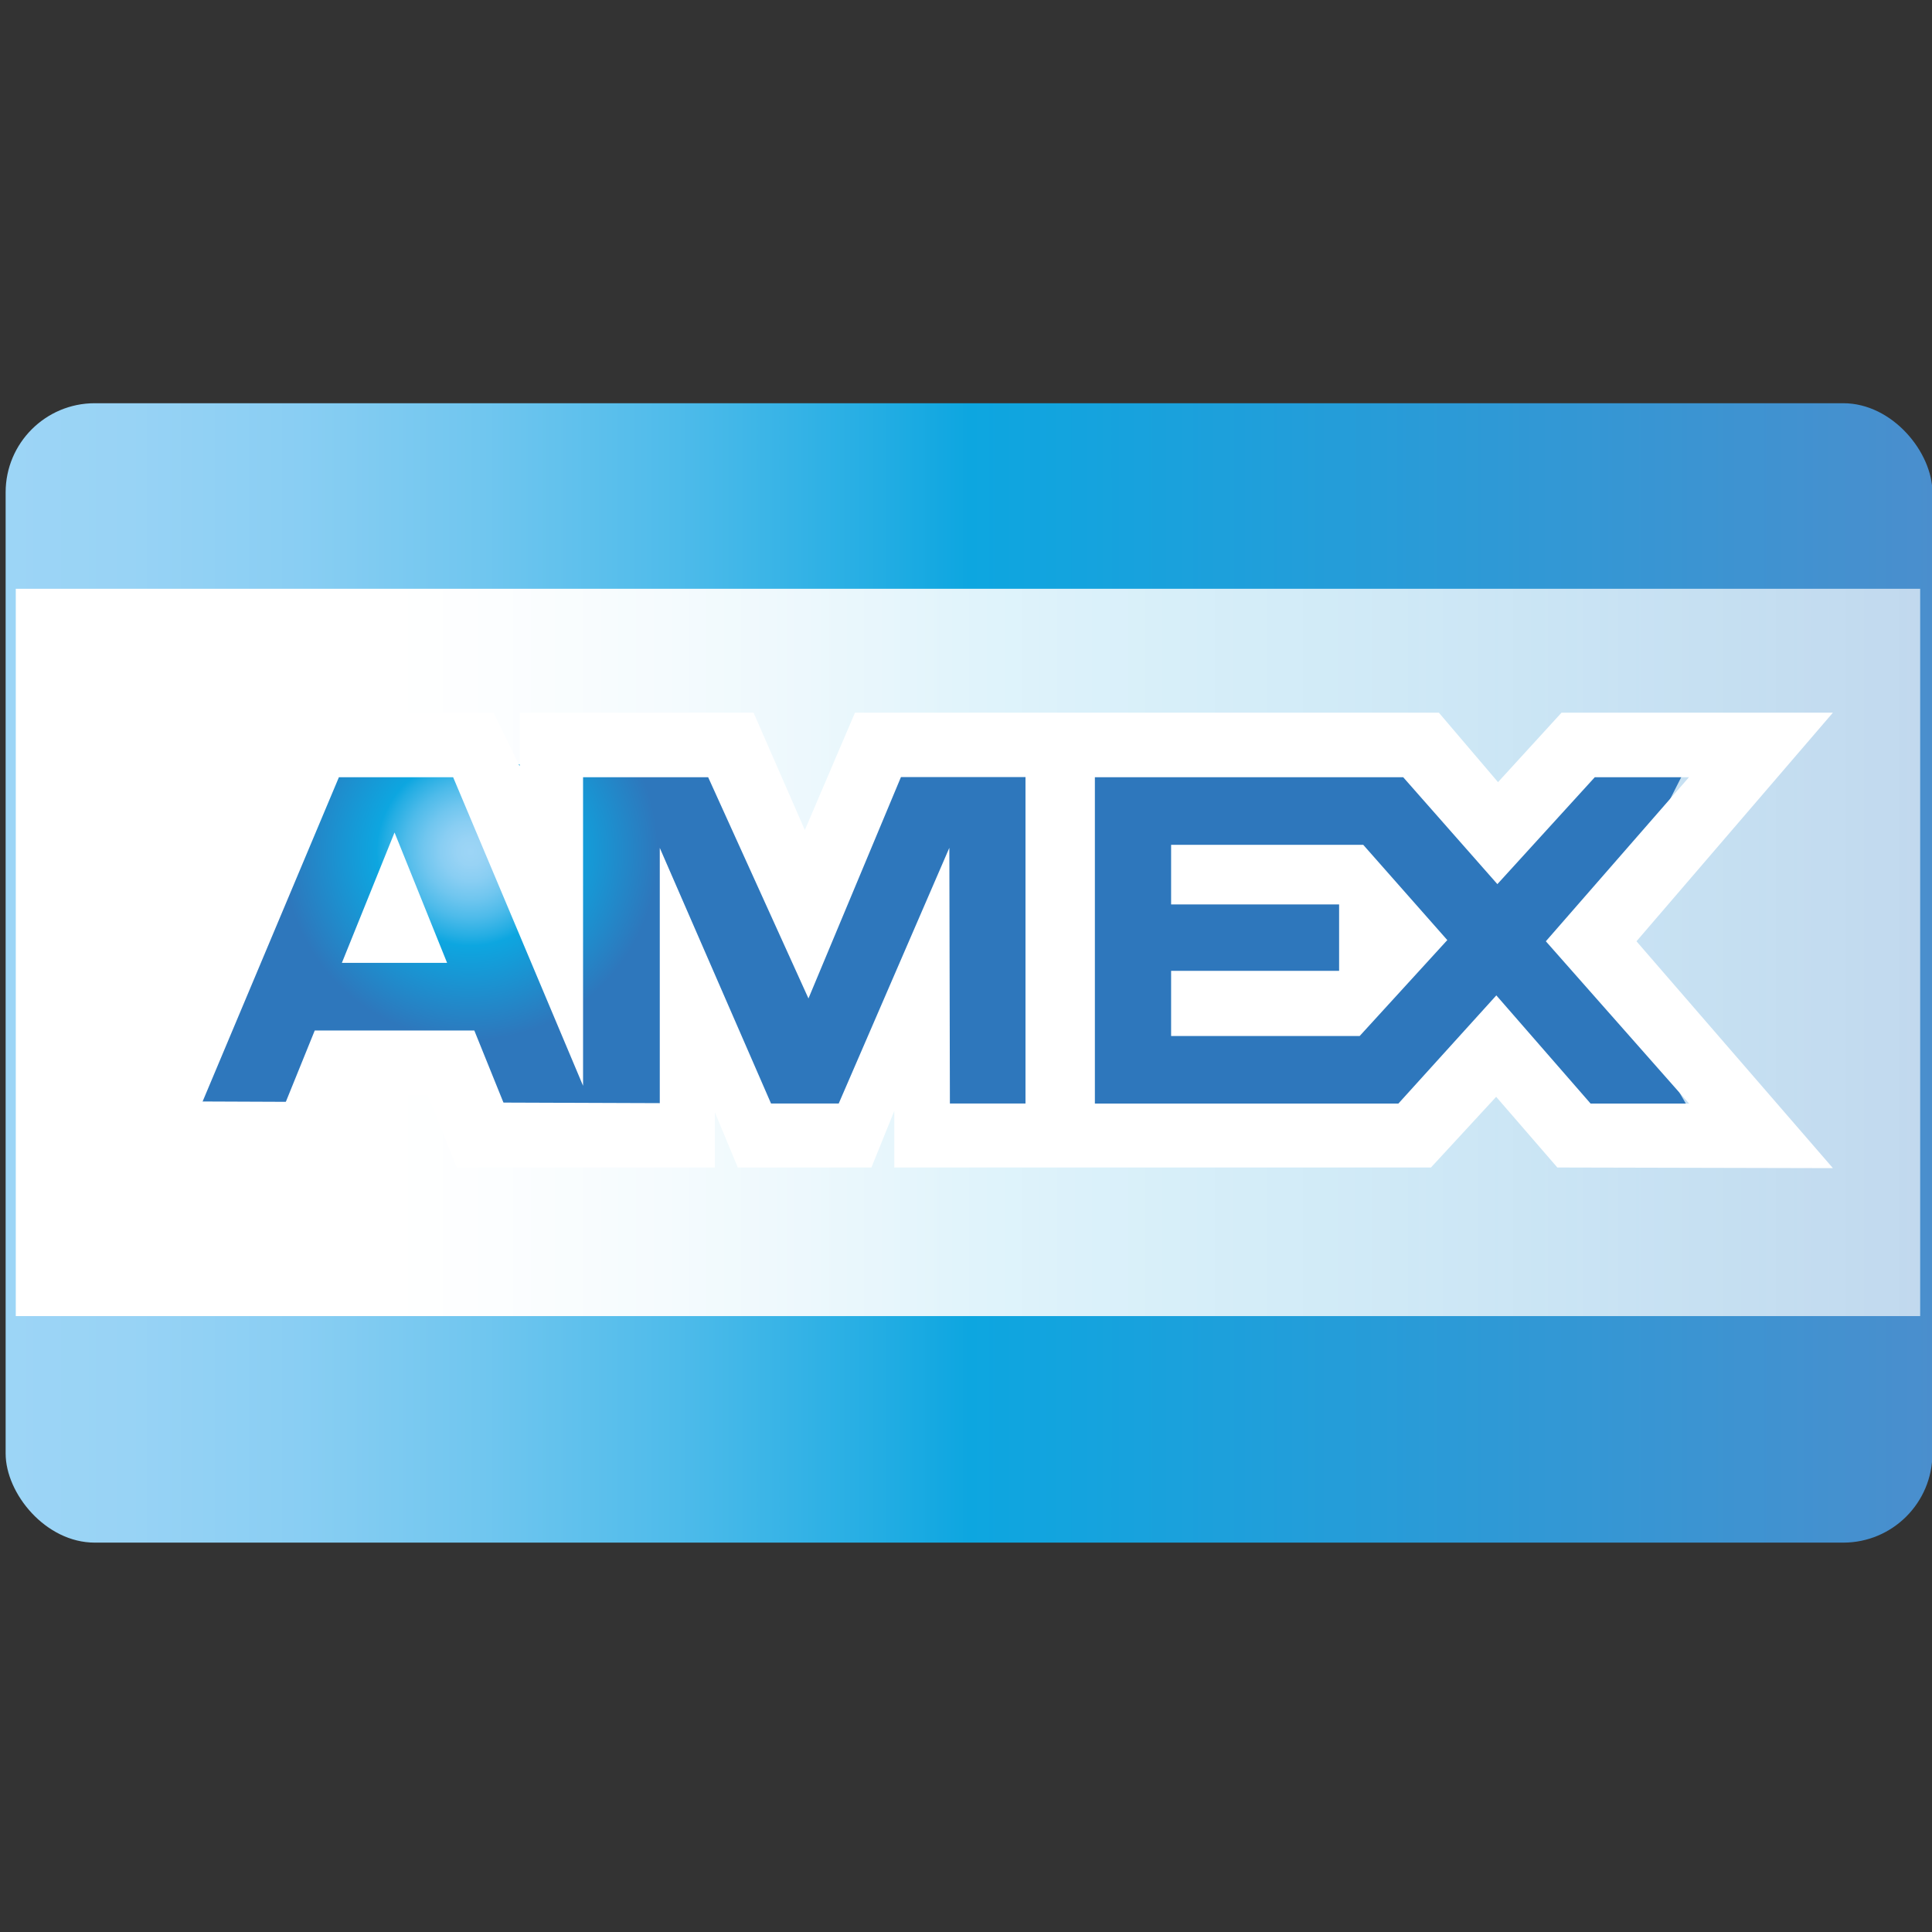 <svg width="24" height="24" viewBox="0 0 24 24" version="1.1" xmlns="http://www.w3.org/2000/svg"><rect x="0" y="0" width="24" height="24" fill="#333333" stroke="none"/><defs><linearGradient x1="-.202%" y1="50%" x2="100.202%" y2="50%" id="resource-amexcard-amexacard-linearGradient-1"><stop stop-color="#9DD5F6" offset="0%"/><stop stop-color="#98D3F5" offset="7.11%"/><stop stop-color="#89CEF3" offset="15.75%"/><stop stop-color="#70C6EF" offset="25.16%"/><stop stop-color="#4EBBEA" offset="35.14%"/><stop stop-color="#23ADE3" offset="45.46%"/><stop stop-color="#0DA6E0" offset="50%"/><stop stop-color="#4B8ECD" offset="100%"/></linearGradient><linearGradient x1="19.685%" y1="48.964%" x2="251.931%" y2="48.964%" id="resource-amexcard-amexacard-linearGradient-2"><stop stop-color="#FFF" offset="0%"/><stop stop-color="#FFF" stop-opacity=".026" offset="100%"/><stop stop-color="#FFF" offset="100%"/></linearGradient><radialGradient cx="19.057%" cy="25.389%" fx="19.057%" fy="25.389%" r="54.773%" gradientTransform="matrix(.228 0 0 1 .147 0)" id="resource-amexcard-amexacard-radialGradient-3"><stop stop-color="#9DD5F6" offset="0%"/><stop stop-color="#98D3F5" offset="7.11%"/><stop stop-color="#89CEF3" offset="15.75%"/><stop stop-color="#70C6EF" offset="25.16%"/><stop stop-color="#4EBBEA" offset="35.14%"/><stop stop-color="#23ADE3" offset="45.46%"/><stop stop-color="#0DA6E0" offset="50%"/><stop stop-color="#2E77BC" offset="100%"/></radialGradient></defs><g id="resource-amexcard-◆-[SL]-Symbols" stroke="none" stroke-width="1" fill="none" fill-rule="evenodd"><g id="resource-amexcard-CARD-/-AMEX"><g id="resource-amexcard-ic-logo-amex"><path id="resource-amexcard-bg" opacity=".3" d="M0 0h24v24H0z"/><g id="resource-amexcard-g4176-4" transform="translate(0 5)"><rect id="resource-amexcard-rect4130-5" fill="url(#resource-amexcard-amexacard-linearGradient-1)" x=".07" y=".009" width="23.935" height="14.154" rx="1.107"/><path id="resource-amexcard-rect4140-2" fill="url(#resource-amexcard-amexacard-linearGradient-2)" d="M.196 2.314h23.657v9.035H.196z"/><g id="resource-amexcard-g3030-9" transform="translate(1.171 3.823)"><path id="resource-amexcard-rect4052-6-9" fill="url(#resource-amexcard-amexacard-radialGradient-3)" d="M2.31.671h5.62l.895.944.945-.944h6.976l.75.48.364-.48h1.935l-1.148 2.266 1.148 1.991-1.956.014-.407-.393-.536.368L4.37 4.871l-.574-.294-.76.29-1.94-.008L2.31.671z"/><path d="M2.476.03L.043 5.68h2.913l.36-.9h.827l.36.9h3.206v-.687l.285.687h1.66l.284-.702v.702h6.667l.81-.878.76.878 3.423.008-2.44-2.818 2.44-2.84h-3.371l-.789.863-.735-.863H9.45l-.623 1.458L8.19.03H5.284v.664L4.96.03H2.476zm.563.802h1.419l1.614 3.833V.832h1.554L8.872 3.58 10.021.83h1.547v4.055h-.939l-.007-3.176-1.374 3.176h-.841L7.025 1.71v3.176H5.088l-.367-.908H2.739l-.368.908H1.335L3.039.832zm9.392 0h3.829l1.17 1.328L18.64.832h1.17L18.032 2.87l1.78 2.016h-1.224l-1.171-1.344L16.2 4.886h-3.77V.832zm-8.701.687l-.654 1.619h1.307l-.653-1.62zm9.647.153v.74h2.087v.825h-2.087v.81h2.342l1.089-1.192-1.044-1.183h-2.387z" id="resource-amexcard-path3902-0-8" fill="#FFF"/></g></g></g></g></g></svg>